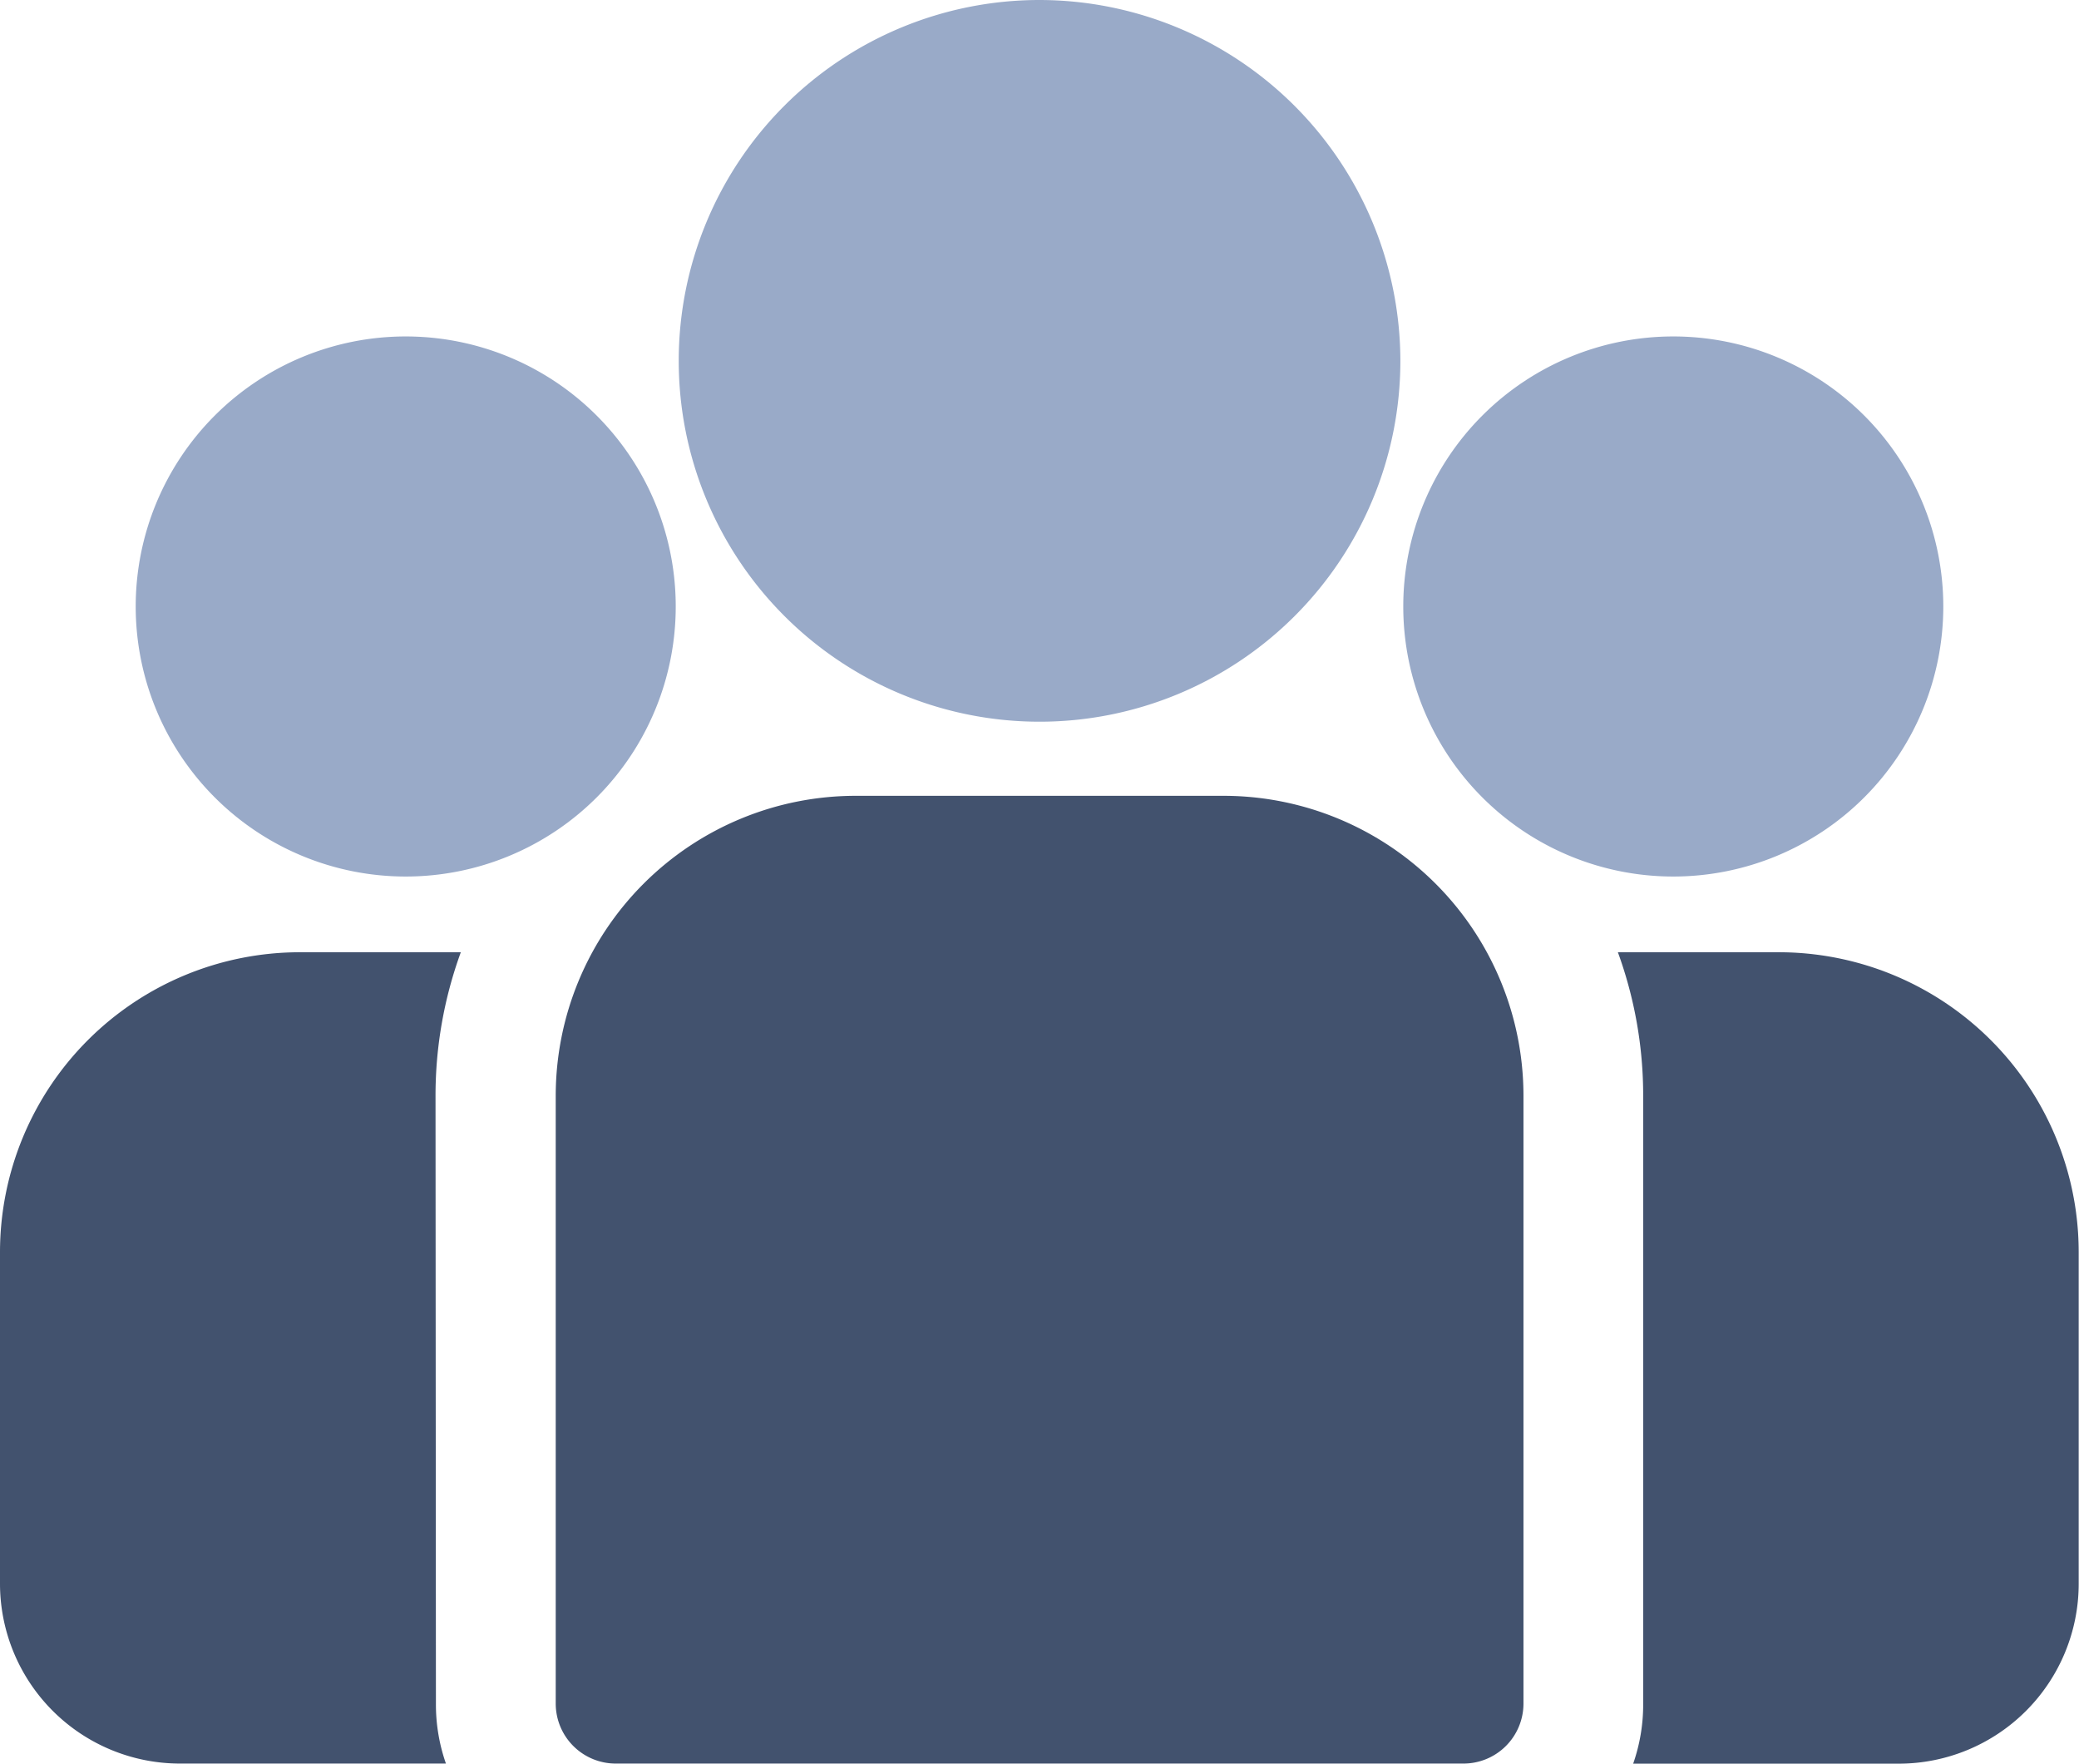 <svg xmlns="http://www.w3.org/2000/svg" width="20.789" height="17.635" viewBox="0 0 20.789 17.635">
<!--    <defs><style>.a{fill:#42526e;}.b{fill:#99aac8;}</style>-->
<!--    </defs>-->
    <g transform="translate(16.18 9.521)">
        <g transform="translate(0 0)">
        <path class="a" d="M400.1,273.32h-1.608a4.181,4.181,0,0,1,.253,1.437v6.076a1.791,1.791,0,0,1-.1.6H401.3a1.8,1.8,0,0,0,1.8-1.8v-3.312A3,3,0,0,0,400.1,273.32Z" transform="translate(-398.494 -273.32)" fill="#42526e"/></g>
    </g><g transform="translate(0 9.521)"><g transform="translate(0 0)">
    <path class="a" d="M4.355,274.758a4.182,4.182,0,0,1,.253-1.437H3a3,3,0,0,0-3,3v3.312a1.8,1.8,0,0,0,1.8,1.8H4.459a1.792,1.792,0,0,1-.1-.6Z" transform="translate(0 -273.321)" fill="#42526e"/></g>
</g><g transform="translate(5.556 7.957)">
    <g transform="translate(0 0)">
        <path class="a" d="M143.505,234.815H139.83a3,3,0,0,0-3,3v6.076a.6.6,0,0,0,.6.6h8.477a.6.6,0,0,0,.6-.6v-6.076A3,3,0,0,0,143.505,234.815Z" transform="translate(-136.829 -234.815)" fill="#42526e"/></g>
</g>
    <g transform="translate(6.785 0)">
        <path class="b" d="M170.723,38.84a3.608,3.608,0,1,0,3.609,3.609A3.613,3.613,0,0,0,170.723,38.84Z" transform="translate(-167.114 -38.84)" fill="#99aac8"/>
    </g><g transform="translate(1.358 3.364)">
    <g transform="translate(0 0)">
        <path class="b" d="M36.142,121.689a2.7,2.7,0,1,0,2.7,2.7A2.7,2.7,0,0,0,36.142,121.689Z" transform="translate(-33.443 -121.689)" fill="#99aac8"/>
    </g>
</g>
    <g transform="translate(14.033 3.364)">
        <g transform="translate(0 0)">
            <path class="b" d="M348.306,121.689a2.7,2.7,0,1,0,2.7,2.7A2.7,2.7,0,0,0,348.306,121.689Z" transform="translate(-345.607 -121.689)" fill="#99aac8"/>
        </g></g></svg>
